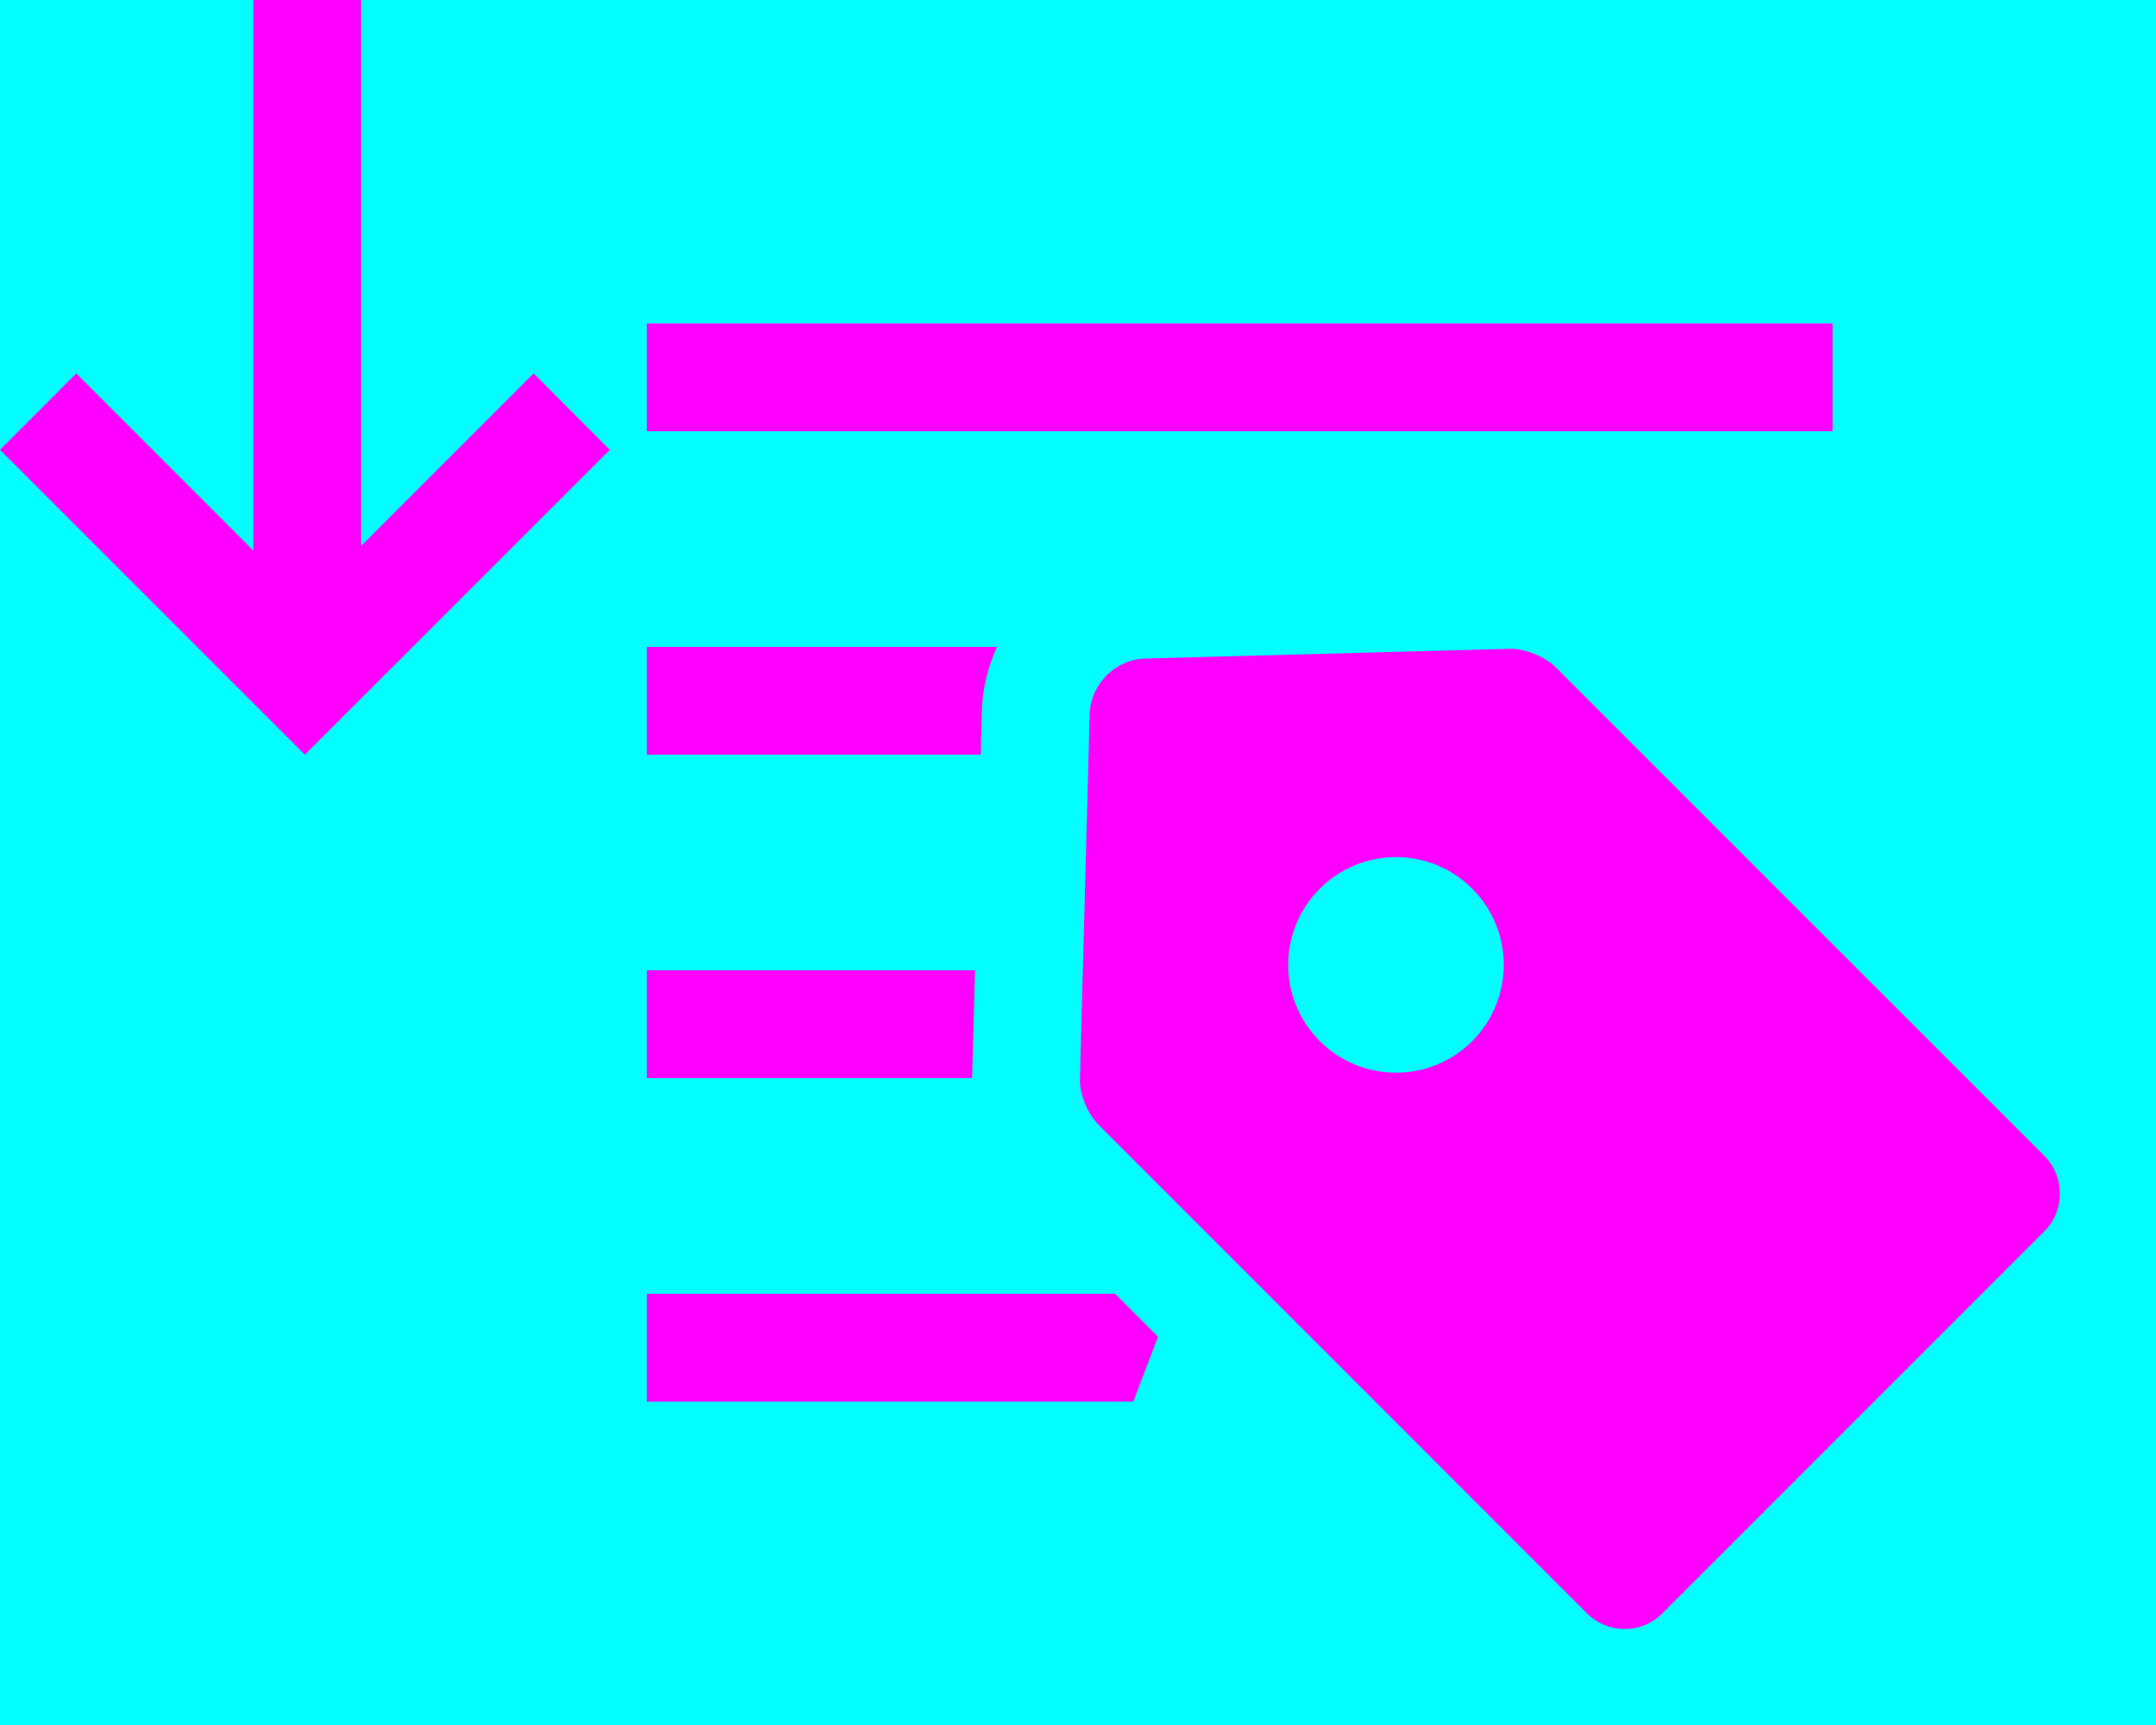 <svg xmlns="http://www.w3.org/2000/svg" width="20" height="16" viewBox="0 0 20 16">
  <g fill="none" fill-rule="evenodd">
    <rect width="20" height="16" fill="#00FFFF"/>
    <path fill="#FF00FF" d="M9.249,6 L6,6 L6,7 L9.098,7 L9.108,6.602 C9.114,6.388 9.164,6.184 9.249,6 Z M9.045,9 L6,9 L6,10 L9.018,10 C9.018,9.994 9.018,9.988 9.018,9.982 L9.045,9 L9.045,9 Z M10.343,12 L6,12 L6,13 L10.513,13 L10.742,12.399 L10.343,12 L10.343,12 Z M6,3 L17,3 L17,4 L6,4 L6,3 Z"/>
    <path fill="#FF00FF" d="M3.35,1.936 L3.35,7 L2.35,7 L2.35,1.893 L0.707,3.536 L-5.77315973e-15,2.828 L2.828,2.26485497e-14 L5.657,2.828 L4.95,3.536 L3.35,1.936 Z" transform="matrix(1 0 0 -1 0 7)"/>
    <path fill="#FF00FF" fill-rule="nonzero" d="M14.008,6.018 C14.144,6.015 14.334,6.091 14.434,6.192 L18.966,10.723 C19.158,10.915 19.153,11.232 18.967,11.418 L15.418,14.967 C15.227,15.158 14.914,15.157 14.723,14.966 L10.192,10.434 C10.092,10.335 10.014,10.152 10.018,10.008 L10.108,6.628 C10.115,6.348 10.344,6.115 10.628,6.108 L14.008,6.018 Z M13.657,9.657 C14.047,9.266 14.047,8.633 13.657,8.243 C13.266,7.852 12.633,7.852 12.243,8.243 C11.852,8.633 11.852,9.266 12.243,9.657 C12.633,10.047 13.266,10.047 13.657,9.657 Z"/>
  </g>
</svg>
